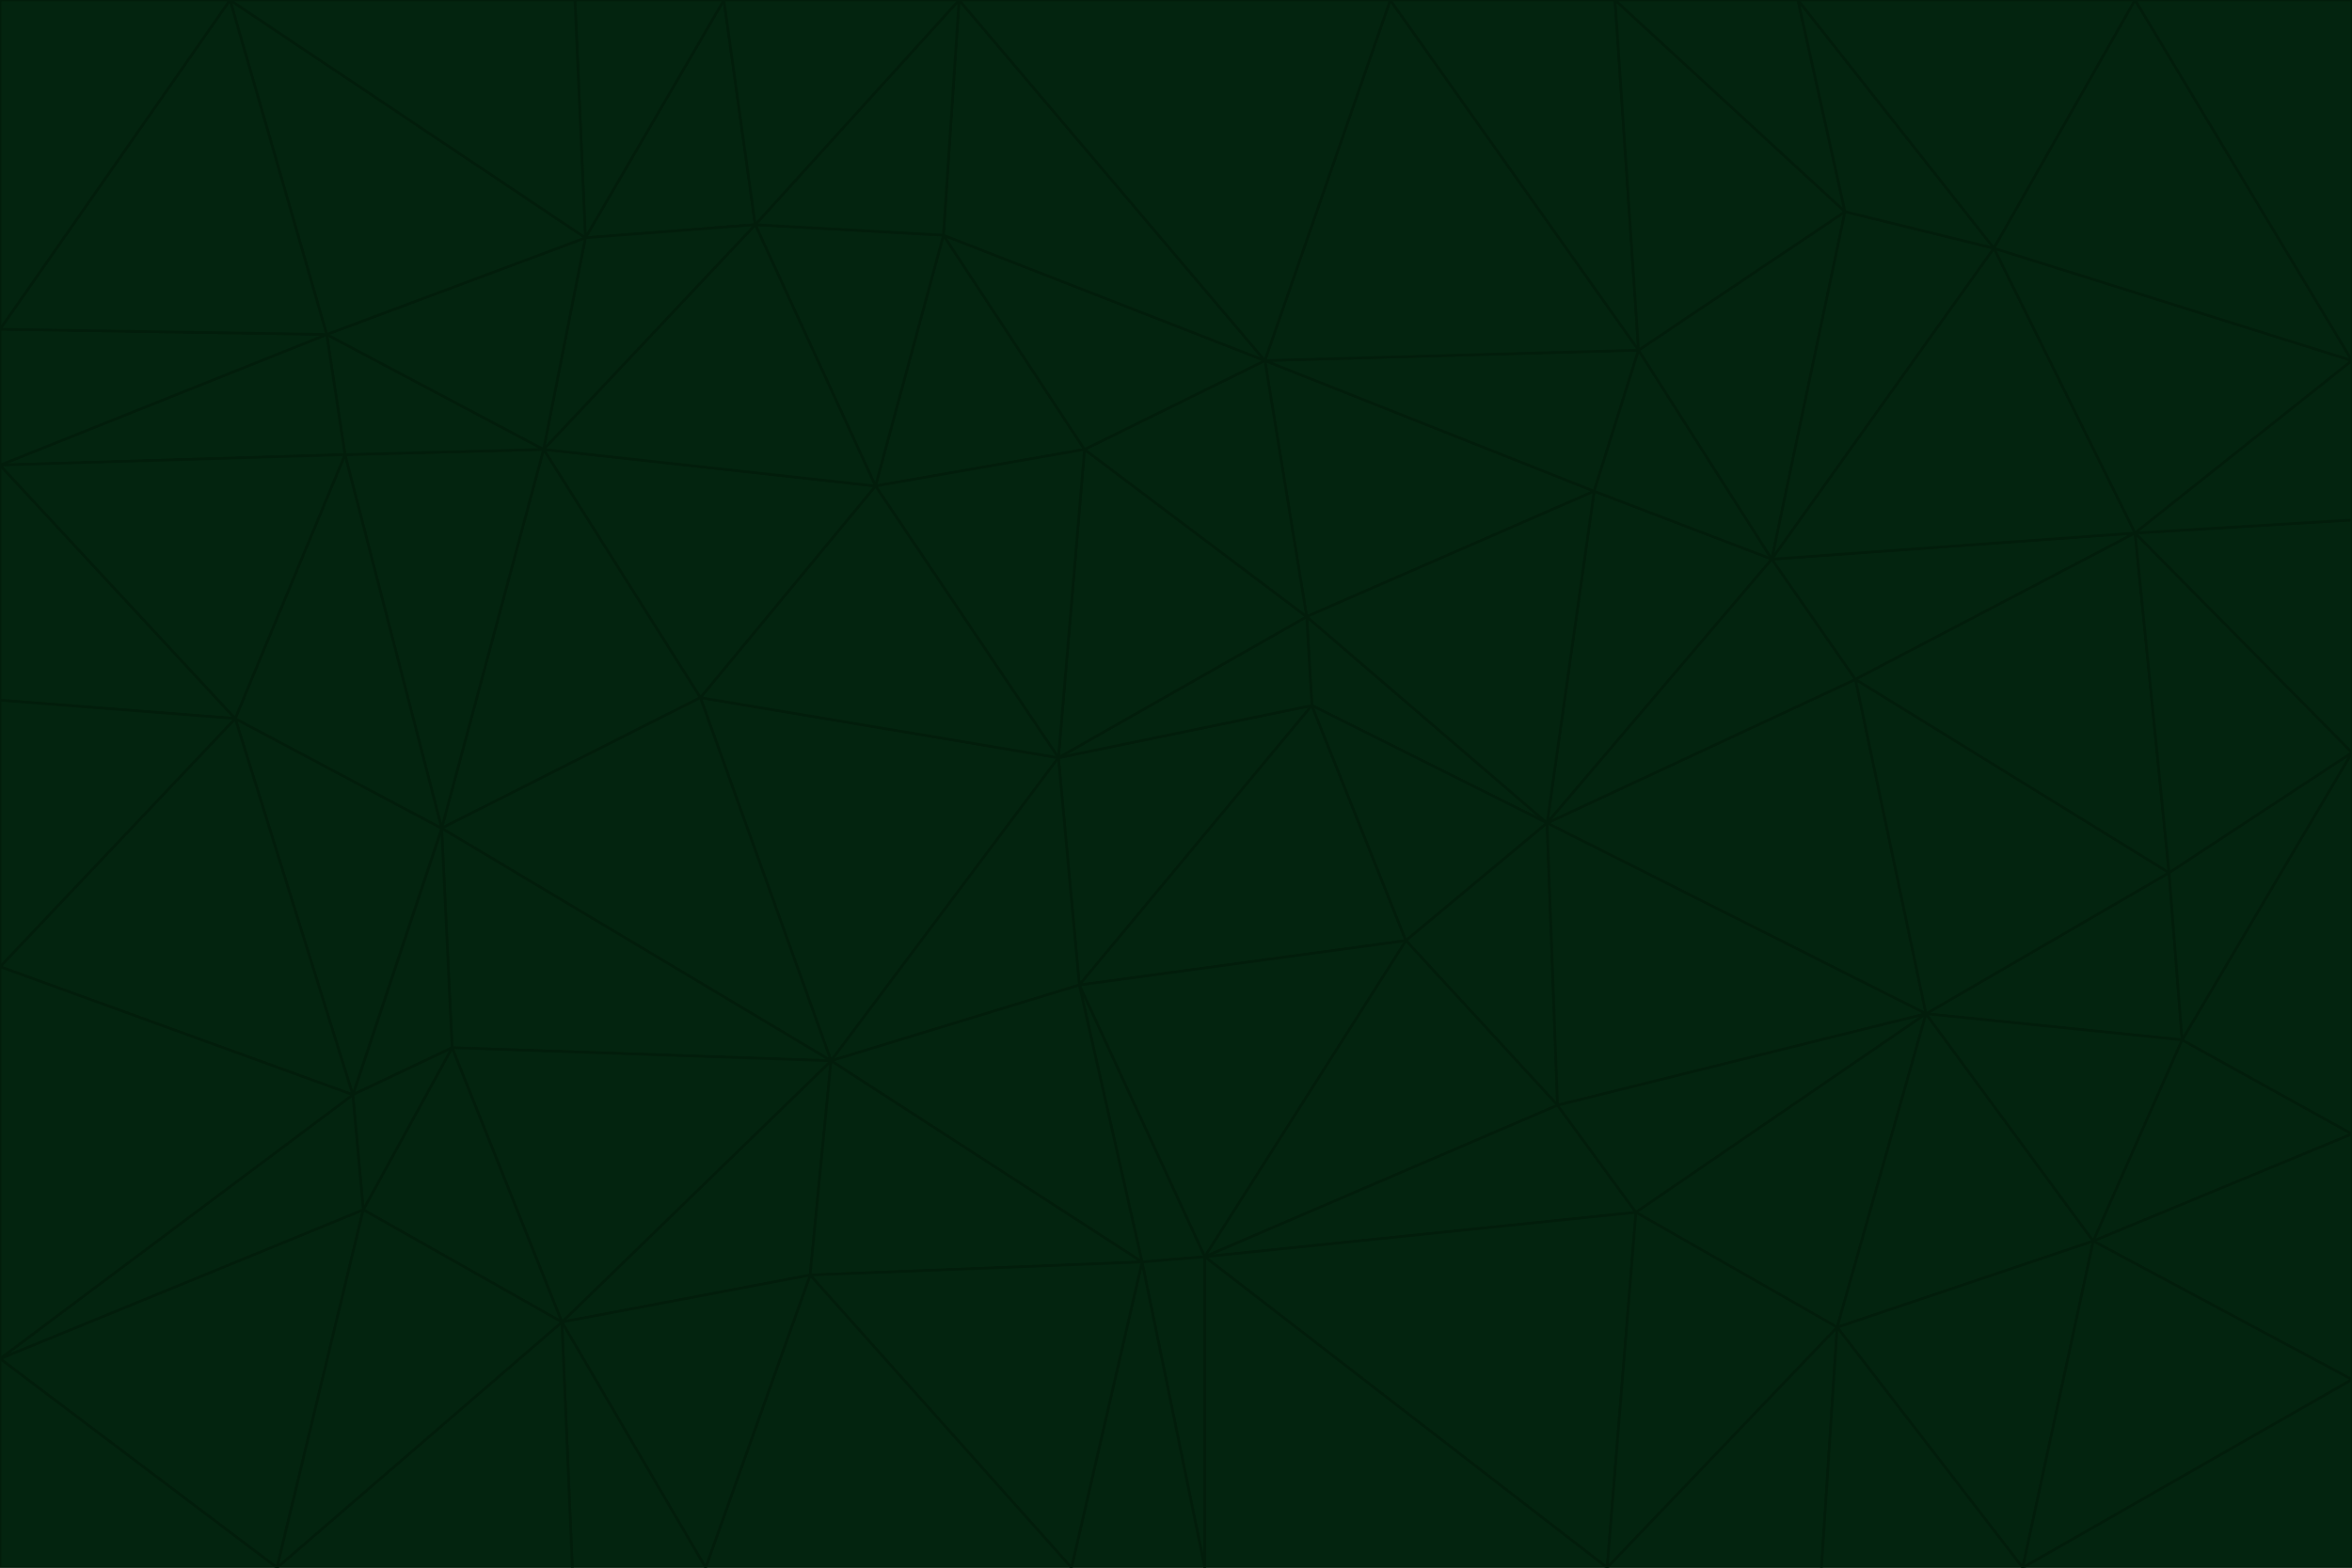<svg id="visual" viewBox="0 0 900 600" width="900" height="600" xmlns="http://www.w3.org/2000/svg" xmlns:xlink="http://www.w3.org/1999/xlink" version="1.1"><g stroke-width="1" stroke-linejoin="bevel"><path d="M405 290L413 377L502 270Z" fill="#03240f" stroke="#021d0b"></path><path d="M413 377L538 360L502 270Z" fill="#03240f" stroke="#021d0b"></path><path d="M592 315L500 236L502 270Z" fill="#03240f" stroke="#021d0b"></path><path d="M502 270L500 236L405 290Z" fill="#03240f" stroke="#021d0b"></path><path d="M538 360L592 315L502 270Z" fill="#03240f" stroke="#021d0b"></path><path d="M413 377L461 481L538 360Z" fill="#03240f" stroke="#021d0b"></path><path d="M538 360L596 423L592 315Z" fill="#03240f" stroke="#021d0b"></path><path d="M413 377L437 483L461 481Z" fill="#03240f" stroke="#021d0b"></path><path d="M461 481L596 423L538 360Z" fill="#03240f" stroke="#021d0b"></path><path d="M500 236L415 172L405 290Z" fill="#03240f" stroke="#021d0b"></path><path d="M268 267L318 406L405 290Z" fill="#03240f" stroke="#021d0b"></path><path d="M405 290L318 406L413 377Z" fill="#03240f" stroke="#021d0b"></path><path d="M413 377L318 406L437 483Z" fill="#03240f" stroke="#021d0b"></path><path d="M610 188L484 138L500 236Z" fill="#03240f" stroke="#021d0b"></path><path d="M500 236L484 138L415 172Z" fill="#03240f" stroke="#021d0b"></path><path d="M361 90L335 186L415 172Z" fill="#03240f" stroke="#021d0b"></path><path d="M415 172L335 186L405 290Z" fill="#03240f" stroke="#021d0b"></path><path d="M678 214L610 188L592 315Z" fill="#03240f" stroke="#021d0b"></path><path d="M592 315L610 188L500 236Z" fill="#03240f" stroke="#021d0b"></path><path d="M335 186L268 267L405 290Z" fill="#03240f" stroke="#021d0b"></path><path d="M461 481L626 464L596 423Z" fill="#03240f" stroke="#021d0b"></path><path d="M737 388L710 260L592 315Z" fill="#03240f" stroke="#021d0b"></path><path d="M215 506L310 488L318 406Z" fill="#03240f" stroke="#021d0b"></path><path d="M318 406L310 488L437 483Z" fill="#03240f" stroke="#021d0b"></path><path d="M710 260L678 214L592 315Z" fill="#03240f" stroke="#021d0b"></path><path d="M610 188L627 134L484 138Z" fill="#03240f" stroke="#021d0b"></path><path d="M678 214L627 134L610 188Z" fill="#03240f" stroke="#021d0b"></path><path d="M737 388L592 315L596 423Z" fill="#03240f" stroke="#021d0b"></path><path d="M678 214L706 81L627 134Z" fill="#03240f" stroke="#021d0b"></path><path d="M484 138L361 90L415 172Z" fill="#03240f" stroke="#021d0b"></path><path d="M335 186L208 172L268 267Z" fill="#03240f" stroke="#021d0b"></path><path d="M367 0L361 90L484 138Z" fill="#03240f" stroke="#021d0b"></path><path d="M437 483L461 600L461 481Z" fill="#03240f" stroke="#021d0b"></path><path d="M461 481L615 600L626 464Z" fill="#03240f" stroke="#021d0b"></path><path d="M410 600L461 600L437 483Z" fill="#03240f" stroke="#021d0b"></path><path d="M310 488L410 600L437 483Z" fill="#03240f" stroke="#021d0b"></path><path d="M626 464L737 388L596 423Z" fill="#03240f" stroke="#021d0b"></path><path d="M703 508L737 388L626 464Z" fill="#03240f" stroke="#021d0b"></path><path d="M208 172L169 317L268 267Z" fill="#03240f" stroke="#021d0b"></path><path d="M268 267L169 317L318 406Z" fill="#03240f" stroke="#021d0b"></path><path d="M361 90L289 86L335 186Z" fill="#03240f" stroke="#021d0b"></path><path d="M615 600L703 508L626 464Z" fill="#03240f" stroke="#021d0b"></path><path d="M169 317L173 401L318 406Z" fill="#03240f" stroke="#021d0b"></path><path d="M310 488L270 600L410 600Z" fill="#03240f" stroke="#021d0b"></path><path d="M289 86L208 172L335 186Z" fill="#03240f" stroke="#021d0b"></path><path d="M173 401L215 506L318 406Z" fill="#03240f" stroke="#021d0b"></path><path d="M461 600L615 600L461 481Z" fill="#03240f" stroke="#021d0b"></path><path d="M215 506L270 600L310 488Z" fill="#03240f" stroke="#021d0b"></path><path d="M627 134L532 0L484 138Z" fill="#03240f" stroke="#021d0b"></path><path d="M361 90L367 0L289 86Z" fill="#03240f" stroke="#021d0b"></path><path d="M277 0L224 91L289 86Z" fill="#03240f" stroke="#021d0b"></path><path d="M289 86L224 91L208 172Z" fill="#03240f" stroke="#021d0b"></path><path d="M208 172L132 174L169 317Z" fill="#03240f" stroke="#021d0b"></path><path d="M173 401L139 463L215 506Z" fill="#03240f" stroke="#021d0b"></path><path d="M215 506L219 600L270 600Z" fill="#03240f" stroke="#021d0b"></path><path d="M169 317L135 419L173 401Z" fill="#03240f" stroke="#021d0b"></path><path d="M90 275L135 419L169 317Z" fill="#03240f" stroke="#021d0b"></path><path d="M532 0L367 0L484 138Z" fill="#03240f" stroke="#021d0b"></path><path d="M763 95L706 81L678 214Z" fill="#03240f" stroke="#021d0b"></path><path d="M627 134L618 0L532 0Z" fill="#03240f" stroke="#021d0b"></path><path d="M817 204L678 214L710 260Z" fill="#03240f" stroke="#021d0b"></path><path d="M135 419L139 463L173 401Z" fill="#03240f" stroke="#021d0b"></path><path d="M615 600L697 600L703 508Z" fill="#03240f" stroke="#021d0b"></path><path d="M835 398L830 334L737 388Z" fill="#03240f" stroke="#021d0b"></path><path d="M706 81L618 0L627 134Z" fill="#03240f" stroke="#021d0b"></path><path d="M106 600L219 600L215 506Z" fill="#03240f" stroke="#021d0b"></path><path d="M125 128L132 174L208 172Z" fill="#03240f" stroke="#021d0b"></path><path d="M801 475L737 388L703 508Z" fill="#03240f" stroke="#021d0b"></path><path d="M737 388L830 334L710 260Z" fill="#03240f" stroke="#021d0b"></path><path d="M774 600L801 475L703 508Z" fill="#03240f" stroke="#021d0b"></path><path d="M830 334L817 204L710 260Z" fill="#03240f" stroke="#021d0b"></path><path d="M132 174L90 275L169 317Z" fill="#03240f" stroke="#021d0b"></path><path d="M0 520L106 600L139 463Z" fill="#03240f" stroke="#021d0b"></path><path d="M367 0L277 0L289 86Z" fill="#03240f" stroke="#021d0b"></path><path d="M224 91L125 128L208 172Z" fill="#03240f" stroke="#021d0b"></path><path d="M801 475L835 398L737 388Z" fill="#03240f" stroke="#021d0b"></path><path d="M817 204L763 95L678 214Z" fill="#03240f" stroke="#021d0b"></path><path d="M706 81L688 0L618 0Z" fill="#03240f" stroke="#021d0b"></path><path d="M88 0L125 128L224 91Z" fill="#03240f" stroke="#021d0b"></path><path d="M0 178L0 268L90 275Z" fill="#03240f" stroke="#021d0b"></path><path d="M763 95L688 0L706 81Z" fill="#03240f" stroke="#021d0b"></path><path d="M277 0L220 0L224 91Z" fill="#03240f" stroke="#021d0b"></path><path d="M697 600L774 600L703 508Z" fill="#03240f" stroke="#021d0b"></path><path d="M801 475L900 434L835 398Z" fill="#03240f" stroke="#021d0b"></path><path d="M900 434L900 288L835 398Z" fill="#03240f" stroke="#021d0b"></path><path d="M835 398L900 288L830 334Z" fill="#03240f" stroke="#021d0b"></path><path d="M830 334L900 288L817 204Z" fill="#03240f" stroke="#021d0b"></path><path d="M817 204L900 138L763 95Z" fill="#03240f" stroke="#021d0b"></path><path d="M0 520L139 463L135 419Z" fill="#03240f" stroke="#021d0b"></path><path d="M139 463L106 600L215 506Z" fill="#03240f" stroke="#021d0b"></path><path d="M900 528L900 434L801 475Z" fill="#03240f" stroke="#021d0b"></path><path d="M900 288L900 199L817 204Z" fill="#03240f" stroke="#021d0b"></path><path d="M763 95L817 0L688 0Z" fill="#03240f" stroke="#021d0b"></path><path d="M90 275L0 370L135 419Z" fill="#03240f" stroke="#021d0b"></path><path d="M0 268L0 370L90 275Z" fill="#03240f" stroke="#021d0b"></path><path d="M0 178L132 174L125 128Z" fill="#03240f" stroke="#021d0b"></path><path d="M0 178L90 275L132 174Z" fill="#03240f" stroke="#021d0b"></path><path d="M900 199L900 138L817 204Z" fill="#03240f" stroke="#021d0b"></path><path d="M774 600L900 528L801 475Z" fill="#03240f" stroke="#021d0b"></path><path d="M900 138L817 0L763 95Z" fill="#03240f" stroke="#021d0b"></path><path d="M0 126L0 178L125 128Z" fill="#03240f" stroke="#021d0b"></path><path d="M220 0L88 0L224 91Z" fill="#03240f" stroke="#021d0b"></path><path d="M0 370L0 520L135 419Z" fill="#03240f" stroke="#021d0b"></path><path d="M88 0L0 126L125 128Z" fill="#03240f" stroke="#021d0b"></path><path d="M774 600L900 600L900 528Z" fill="#03240f" stroke="#021d0b"></path><path d="M0 520L0 600L106 600Z" fill="#03240f" stroke="#021d0b"></path><path d="M900 138L900 0L817 0Z" fill="#03240f" stroke="#021d0b"></path><path d="M88 0L0 0L0 126Z" fill="#03240f" stroke="#021d0b"></path></g></svg>